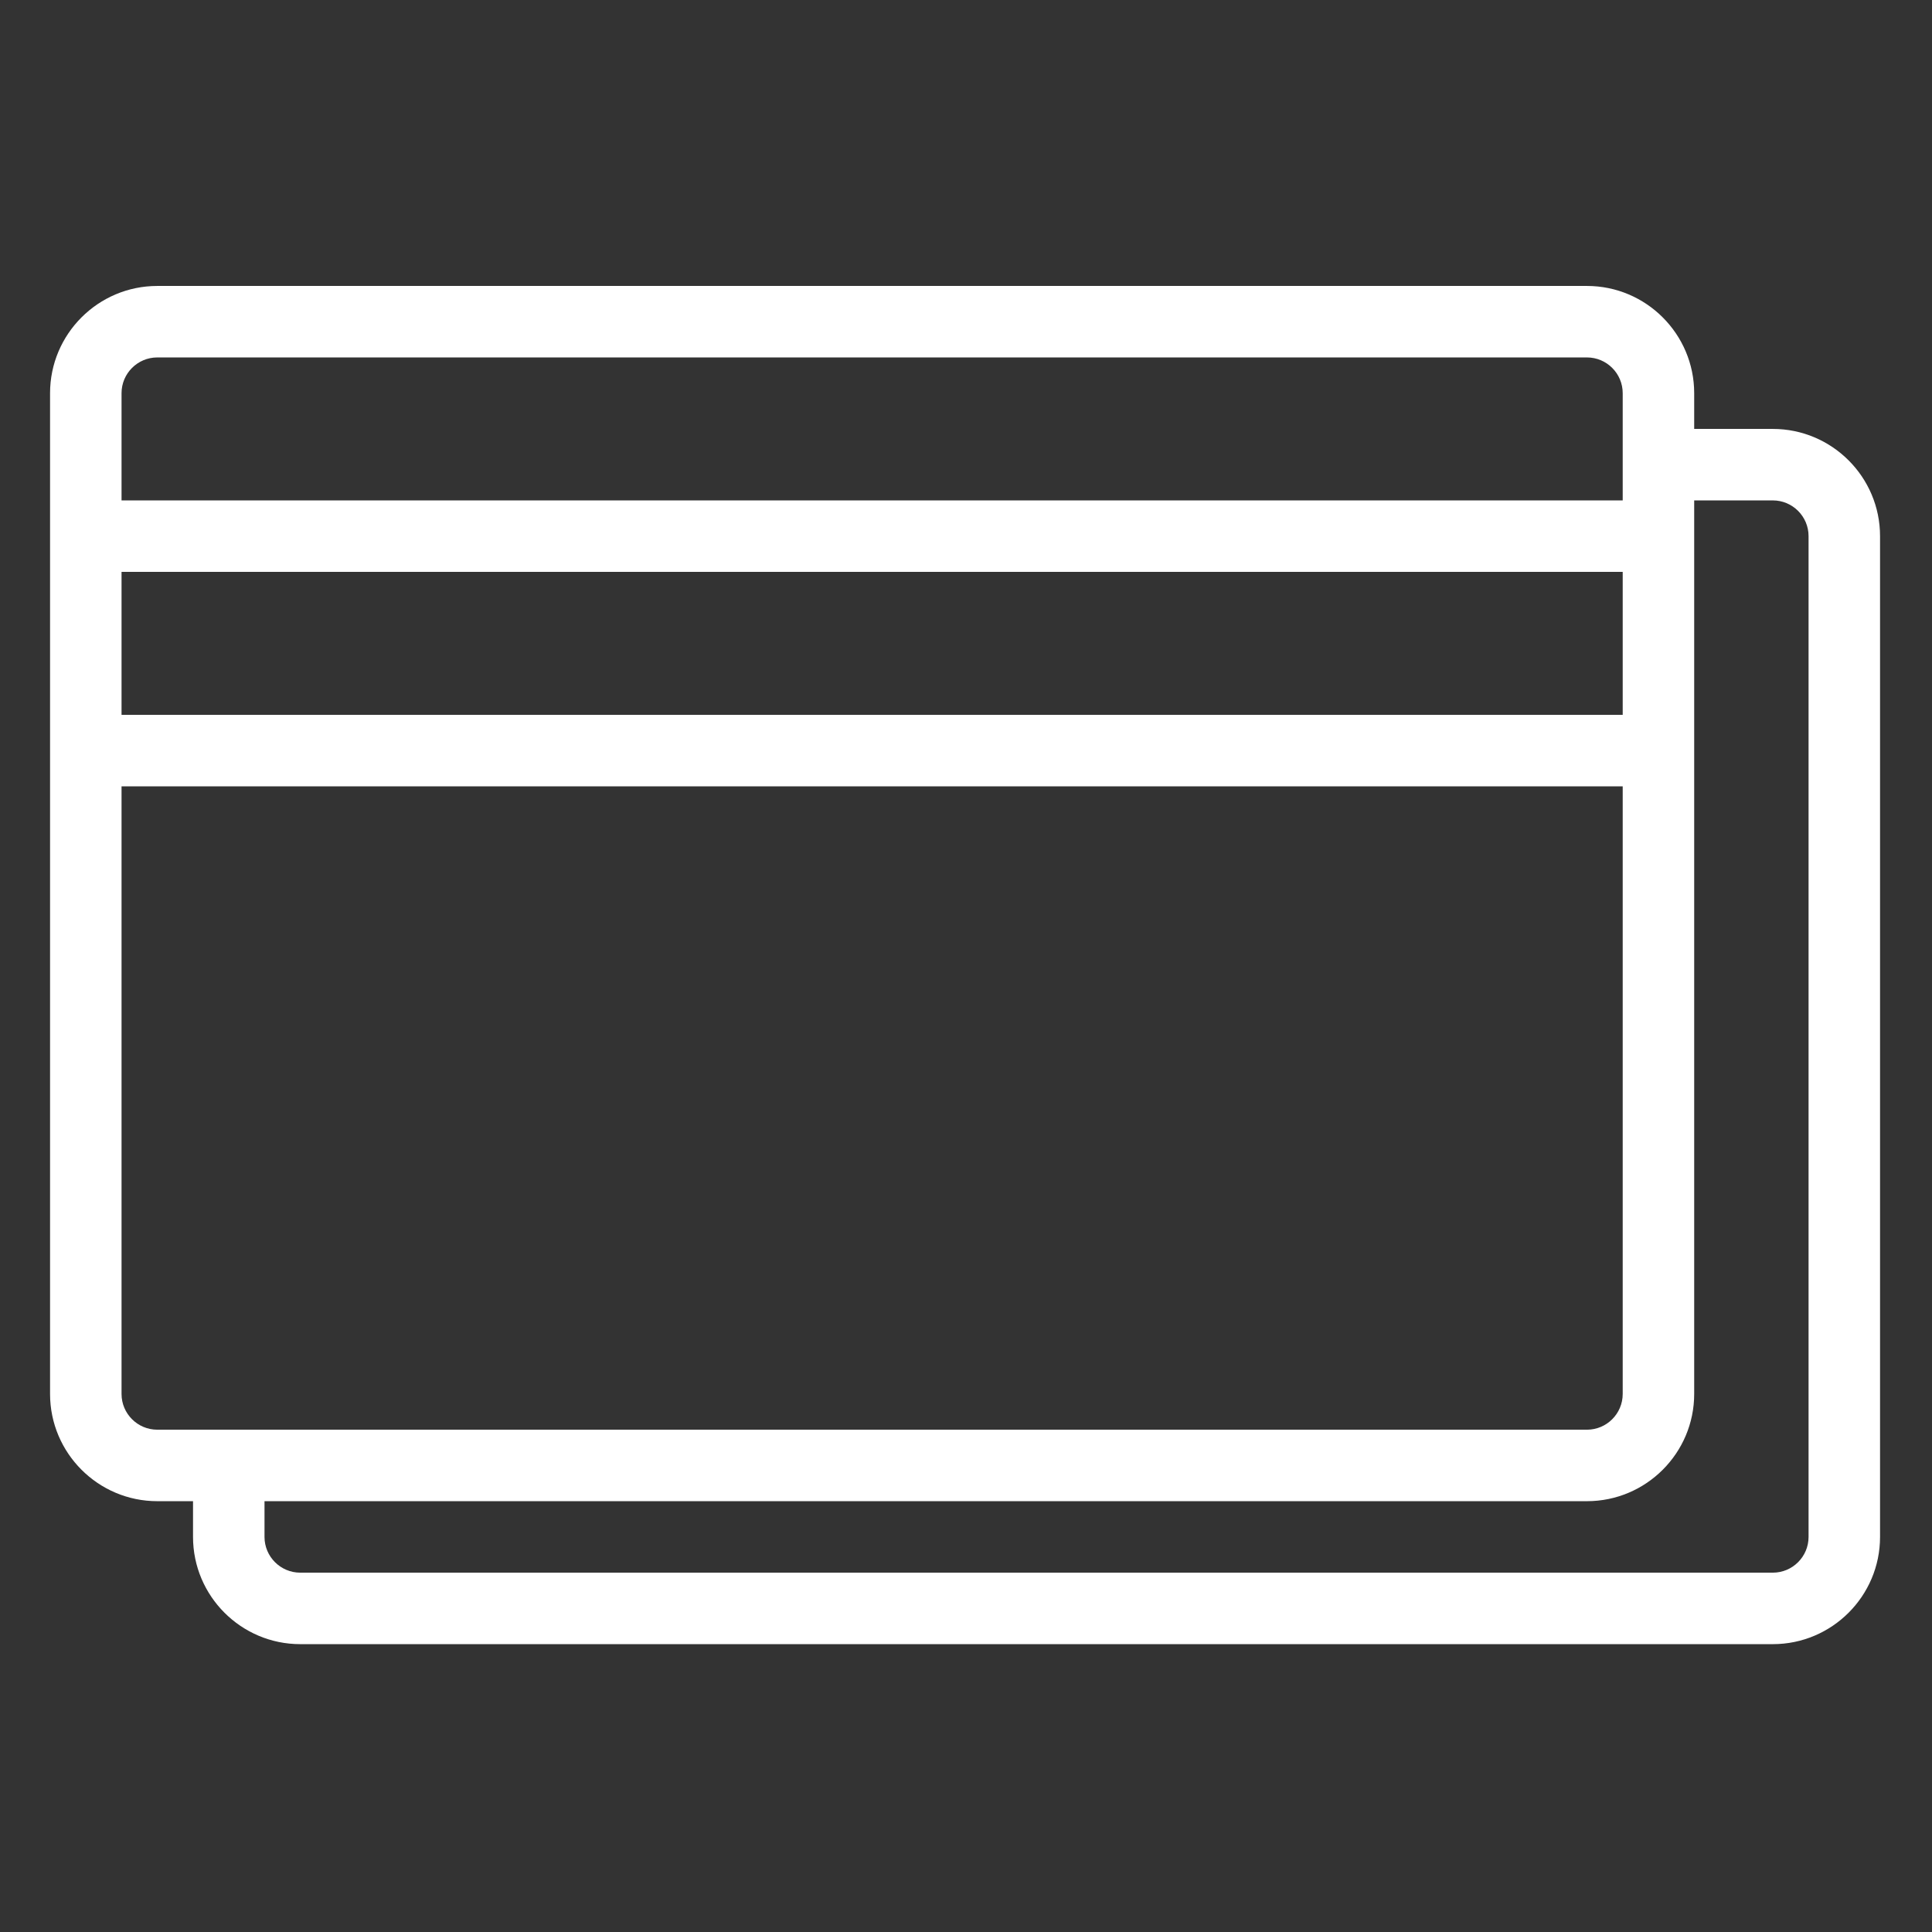 <?xml version="1.0" encoding="UTF-8" standalone="no"?>
<!-- Generator: Adobe Illustrator 19.0.0, SVG Export Plug-In . SVG Version: 6.00 Build 0)  -->

<svg
   xmlns:dc="http://purl.org/dc/elements/1.1/"
   xmlns:cc="http://creativecommons.org/ns#"
   xmlns:rdf="http://www.w3.org/1999/02/22-rdf-syntax-ns#"
   xmlns:svg="http://www.w3.org/2000/svg"
   xmlns="http://www.w3.org/2000/svg"
   xmlns:sodipodi="http://sodipodi.sourceforge.net/DTD/sodipodi-0.dtd"
   xmlns:inkscape="http://www.inkscape.org/namespaces/inkscape"
   version="1.1"
   id="Capa_1"
   x="0px"
   y="0px"
   viewBox="0 0 100 100"
   xml:space="preserve"
   sodipodi:docname="credit-card-bare.svg"
   width="100"
   height="100"
   inkscape:version="0.92.3 (2405546, 2018-03-11)"><rect x="0" y="0" width="100" height="100" fill="#333333" stroke="none"/><defs
   id="defs65" /><sodipodi:namedview
   pagecolor="#ffffff"
   bordercolor="#666666"
   borderopacity="1"
   objecttolerance="10"
   gridtolerance="10"
   guidetolerance="10"
   inkscape:pageopacity="0"
   inkscape:pageshadow="2"
   inkscape:window-width="1366"
   inkscape:window-height="745"
   id="namedview63"
   showgrid="false"
   inkscape:pagecheckerboard="true"
   inkscape:zoom="3.6875"
   inkscape:cx="17.024659"
   inkscape:cy="58.753263"
   inkscape:window-x="-8"
   inkscape:window-y="190"
   inkscape:window-maximized="1"
   inkscape:current-layer="g4" />
<g
   id="g6"
   transform="matrix(0.185,0,0,0.185,2.591,2.591)">
	<g
   id="g4">
		<path
   d="M 482,106 H 460 V 96 C 460,79.458 446.542,66 430,66 H 30 C 13.458,66 0,79.458 0,96 v 280 c 0,16.542 13.458,30 30,30 h 10 v 10 c 0,16.542 13.458,30 30,30 h 412 c 16.542,0 30,-13.458 30,-30 V 136 c 0,-16.542 -13.458,-30 -30,-30 z M 20,96 c 0,-5.514 4.486,-10 10,-10 h 400 c 5.514,0 10,4.486 10,10 v 30 H 20 Z m 0,50 h 420 v 40 H 20 Z m 10,240 c -5.514,0 -10,-4.486 -10,-10 V 206 h 420 v 170 c 0,5.514 -4.486,10 -10,10 z m 462,30 c 0,5.514 -4.486,10 -10,10 H 70 c -5.514,0 -10,-4.486 -10,-10 v -10 h 370 c 16.542,0 30,-13.458 30,-30 V 126 h 22 c 5.514,0 10,4.486 10,10 z"
   id="path2"
   inkscape:connector-curvature="0"
   sodipodi:nodetypes="scsssssscssssssssssccscccccssccssssssscsscsss"
   style="fill:#ffffff;fill-opacity:1" />
	</g>
</g>




<g
   id="g32"
   transform="translate(0,-412)">
</g>
<g
   id="g34"
   transform="translate(0,-412)">
</g>
<g
   id="g36"
   transform="translate(0,-412)">
</g>
<g
   id="g38"
   transform="translate(0,-412)">
</g>
<g
   id="g40"
   transform="translate(0,-412)">
</g>
<g
   id="g42"
   transform="translate(0,-412)">
</g>
<g
   id="g44"
   transform="translate(0,-412)">
</g>
<g
   id="g46"
   transform="translate(0,-412)">
</g>
<g
   id="g48"
   transform="translate(0,-412)">
</g>
<g
   id="g50"
   transform="translate(0,-412)">
</g>
<g
   id="g52"
   transform="translate(0,-412)">
</g>
<g
   id="g54"
   transform="translate(0,-412)">
</g>
<g
   id="g56"
   transform="translate(0,-412)">
</g>
<g
   id="g58"
   transform="translate(0,-412)">
</g>
<g
   id="g60"
   transform="translate(0,-412)">
</g>
</svg>